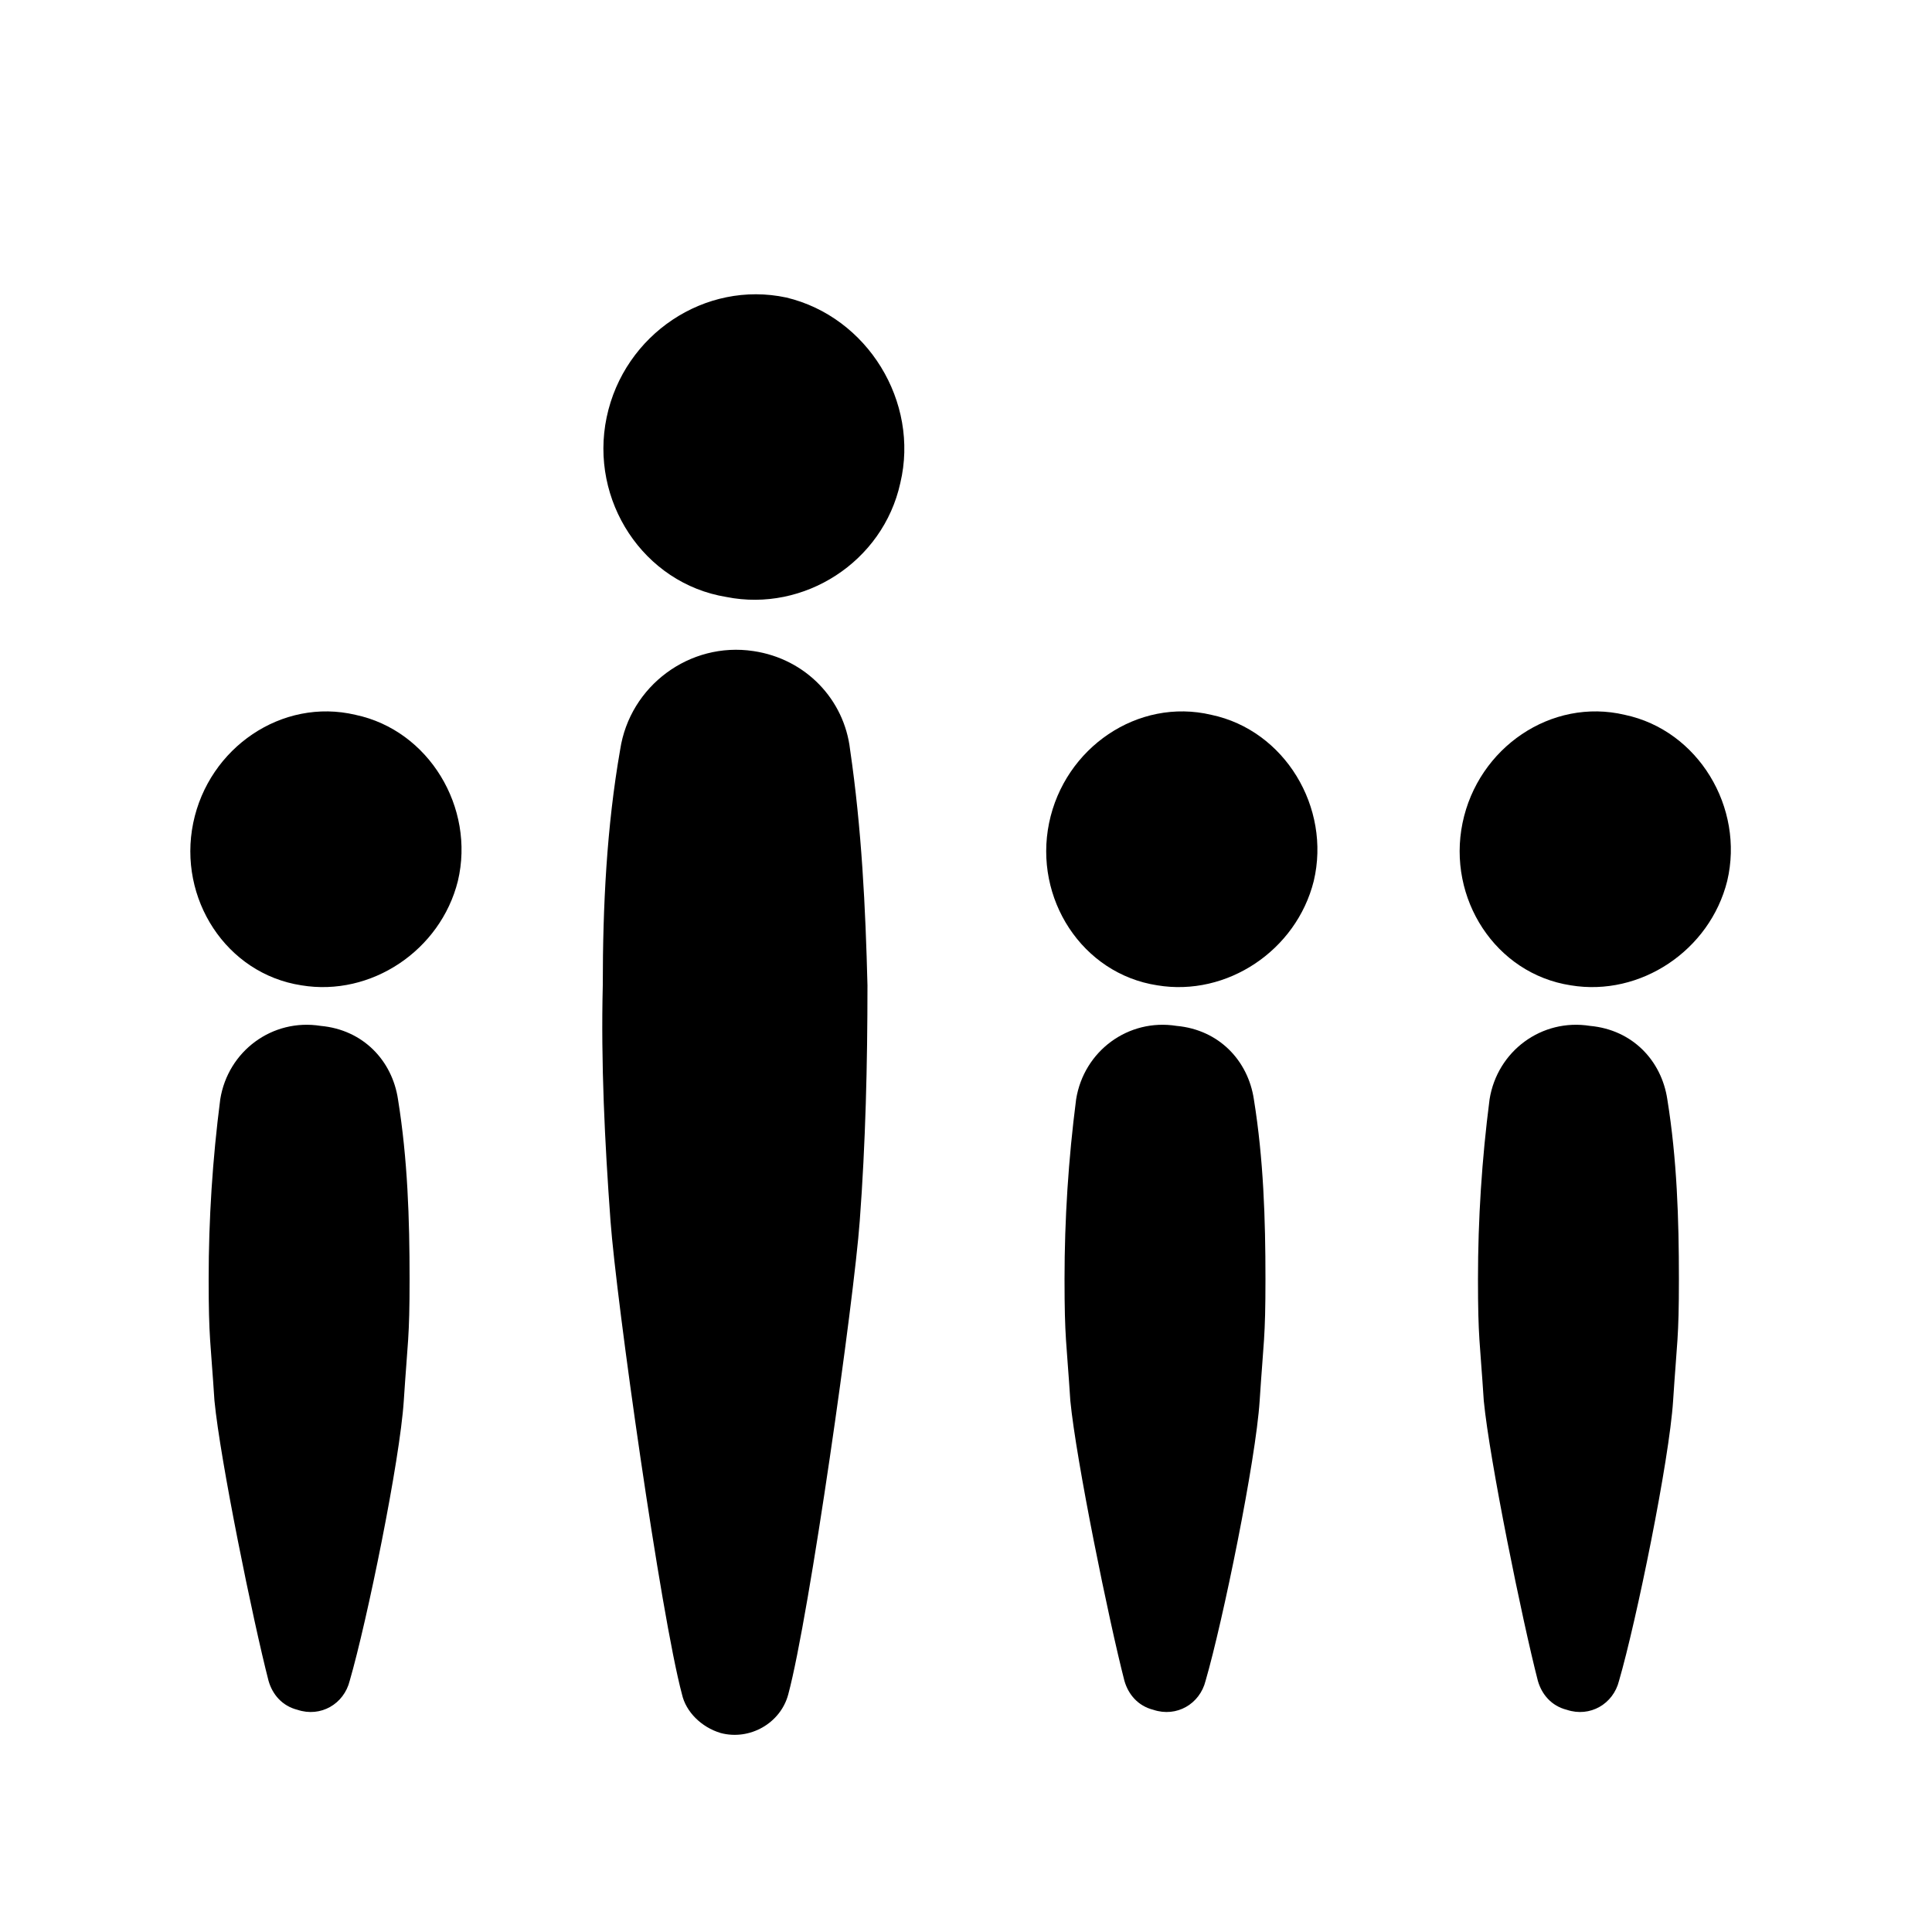 <svg height='100px' width='100px'  fill="#000000" xmlns="http://www.w3.org/2000/svg" xmlns:xlink="http://www.w3.org/1999/xlink" version="1.0" x="0px" y="0px" viewBox="0 0 100 100" enable-background="new 0 0 100 100" xml:space="preserve"><g><g><path d="M46.6,25c1-4.2-1.7-8.6-5.9-9.6c-4.2-0.9-8.4,1.9-9.3,6.2c-0.9,4.3,1.9,8.6,6.2,9.3C41.6,31.7,45.7,29.1,46.6,25z"></path><path d="M44,38.8c0.6,4.1,0.8,8.2,0.9,12.2c0,4.1-0.1,8.2-0.4,12.2c-0.3,4.1-2.6,20.4-3.7,24.5c-0.4,1.5-2,2.4-3.5,2    c-1-0.3-1.8-1.1-2-2c-1.1-4.1-3.4-20.4-3.7-24.5c-0.3-4.1-0.5-8.2-0.4-12.2c0-4.1,0.2-8.2,0.9-12.2c0.5-3.3,3.6-5.6,6.9-5.1    C41.7,34.1,43.7,36.2,44,38.8z"></path></g></g><g><g><path d="M68,45.6c0.9-3.8-1.5-7.8-5.3-8.6c-3.8-0.9-7.6,1.7-8.4,5.6c-0.8,3.9,1.7,7.8,5.6,8.4C63.5,51.6,67.1,49.2,68,45.6z"></path><path d="M64.9,56.9c0.5,3.1,0.6,6.2,0.6,9.3c0,3.1-0.1,3.2-0.3,6.3c-0.2,3.1-1.9,11.4-2.8,14.5c-0.3,1.2-1.5,1.9-2.7,1.5    c-0.8-0.2-1.3-0.8-1.5-1.5c-0.8-3.1-2.5-11.4-2.8-14.5c-0.2-3.1-0.3-3.2-0.3-6.3c0-3.1,0.2-6.2,0.6-9.3c0.4-2.5,2.7-4.2,5.2-3.8    C63.1,53.3,64.6,54.9,64.9,56.9z"></path></g></g><g><g><path d="M89.4,45.6c0.9-3.8-1.5-7.8-5.3-8.6c-3.8-0.9-7.6,1.7-8.4,5.6c-0.8,3.9,1.7,7.8,5.6,8.4C84.9,51.6,88.5,49.2,89.4,45.6z"></path><path d="M86.3,56.9c0.5,3.1,0.6,6.2,0.6,9.3c0,3.1-0.1,3.2-0.3,6.3c-0.2,3.1-1.9,11.4-2.8,14.5c-0.3,1.2-1.5,1.9-2.7,1.5    c-0.8-0.2-1.3-0.8-1.5-1.5c-0.8-3.1-2.5-11.4-2.8-14.5c-0.2-3.1-0.3-3.2-0.3-6.3c0-3.1,0.2-6.2,0.6-9.3c0.4-2.5,2.7-4.2,5.2-3.8    C84.5,53.3,86,54.9,86.3,56.9z"></path></g></g><g><g><path d="M23.7,45.6c0.9-3.8-1.5-7.8-5.3-8.6c-3.8-0.9-7.6,1.7-8.4,5.6c-0.8,3.9,1.7,7.8,5.6,8.4C19.2,51.6,22.8,49.2,23.7,45.6z"></path><path d="M20.6,56.9c0.5,3.1,0.6,6.2,0.6,9.3c0,3.1-0.1,3.2-0.3,6.3c-0.2,3.1-1.9,11.4-2.8,14.5c-0.3,1.2-1.5,1.9-2.7,1.5    c-0.8-0.2-1.3-0.8-1.5-1.5c-0.8-3.1-2.5-11.4-2.8-14.5c-0.2-3.1-0.3-3.2-0.3-6.3c0-3.1,0.2-6.2,0.6-9.3c0.4-2.5,2.7-4.2,5.2-3.8    C18.8,53.3,20.3,54.9,20.6,56.9z"></path></g></g><g display="none"><g display="inline"><path d="M61,25c1-4.2-1.7-8.6-5.9-9.6c-4.2-0.9-8.4,1.9-9.3,6.2C44.9,26,47.8,30.2,52,31C56.1,31.7,60.1,29.1,61,25z"></path><g><path d="M58.5,38.8c0.6,4.1,0.8,8.2,0.9,12.2c0,4.1-0.1,8.2-0.4,12.2c-0.3,4.1-0.7,8.2-1.3,12.2c-0.6,4.1-1.3,8.2-2.4,12.2     c-0.4,1.5-2,2.4-3.5,2c-1-0.3-1.8-1.1-2-2c-1.1-4.1-1.8-8.2-2.4-12.2c-0.6-4.1-1-8.2-1.3-12.2c-0.3-4.1-0.5-8.2-0.4-12.2     c0-4.1,0.2-8.2,0.9-12.2c0.5-3.3,3.6-5.6,6.9-5.1C56.1,34.1,58.1,36.2,58.5,38.8z"></path></g></g></g></svg>